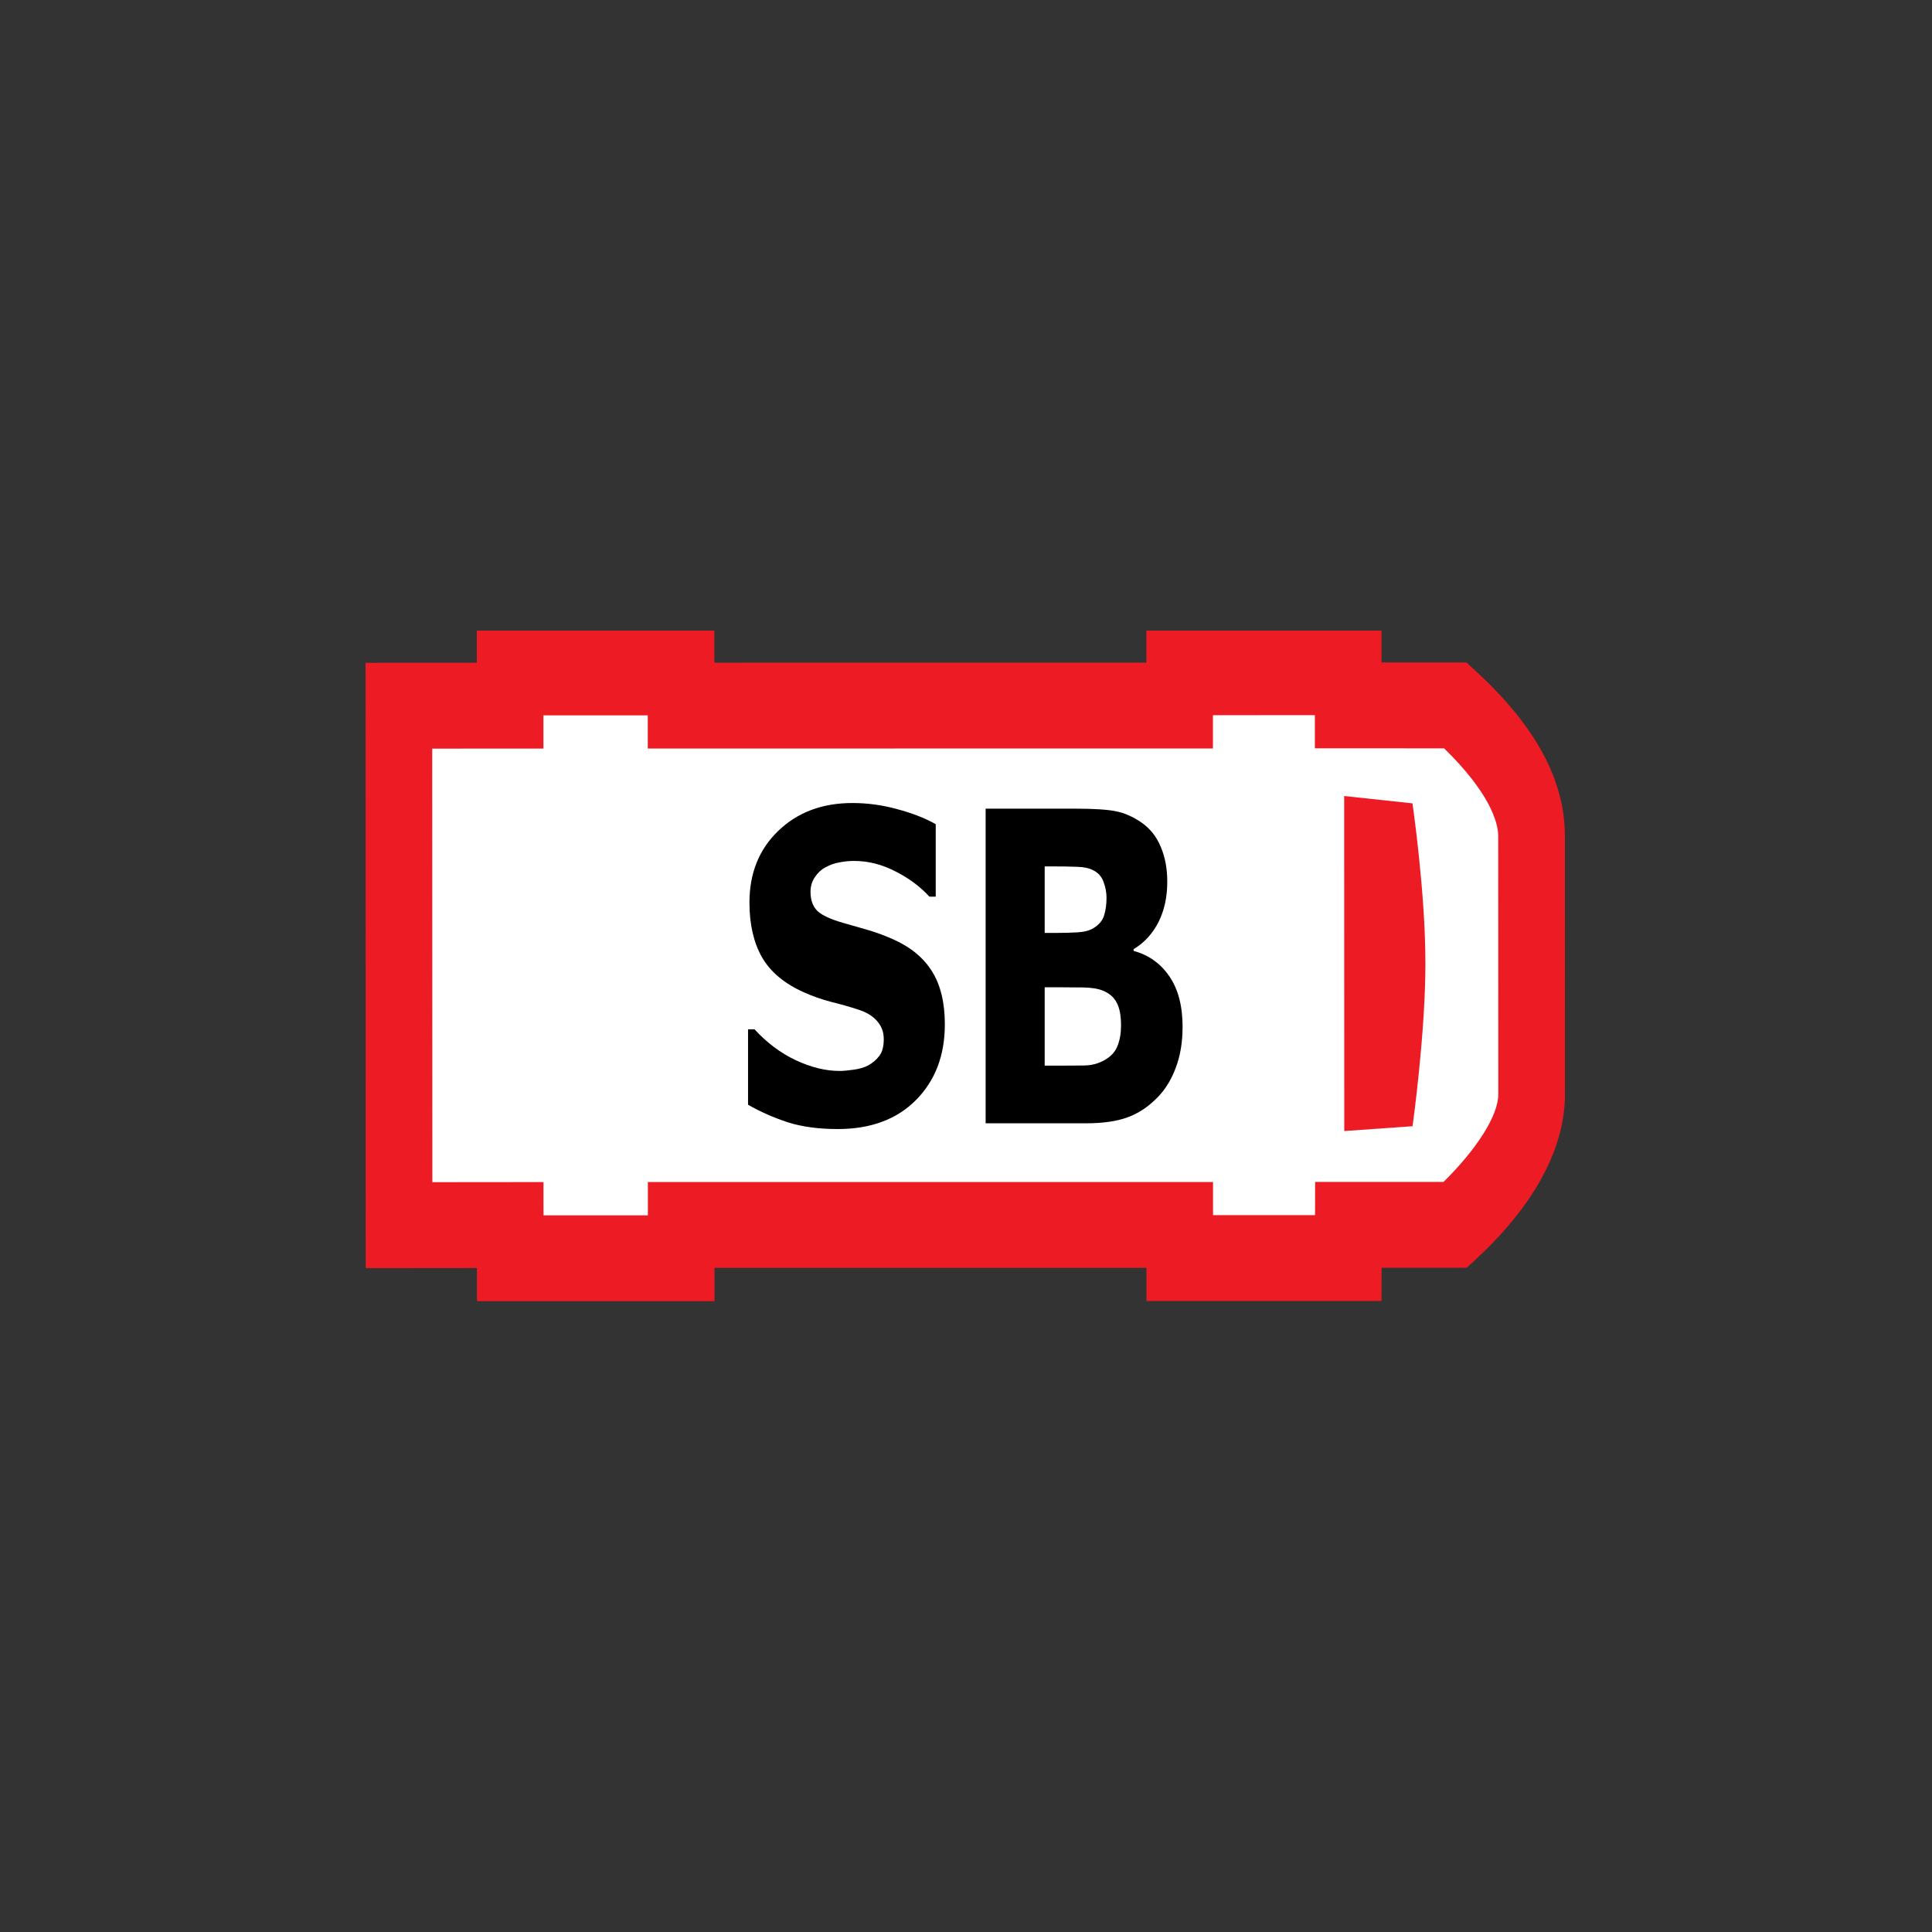 <?xml version="1.0" encoding="UTF-8"?>
<!-- Generator: Adobe Illustrator 24.1.0, SVG Export Plug-In . SVG Version: 6.00 Build 0)  -->
<svg width="125" height="125" version="1.1" viewBox="0 0 125 125" xml:space="preserve" xmlns="http://www.w3.org/2000/svg" xmlns:cc="http://creativecommons.org/ns#" xmlns:dc="http://purl.org/dc/elements/1.1/" xmlns:rdf="http://www.w3.org/1999/02/22-rdf-syntax-ns#"><rect x="0" y="0" width="125" height="125" fill="#333333" stroke="none"/><defs><clipPath id="clipPath18-0"><path d="m0 0h566.93v246h-566.93z"/></clipPath></defs>
<style type="text/css">
	.st0{fill:#FFEB1D;}
</style>


<g transform="matrix(1.095 0 0 1.411 -43.308 -18.392)"><g transform="matrix(1.25 0 0 -1.25 61.151 72.7)"><path transform="matrix(.8 0 0 -.8 0 24.65)" d="m1.896 2.61 62.331 0.237 4.503 5.688 0.237 14.931-3.792 3.792-63.042 0.237z" fill="#fff"/><g transform="scale(.1)"><g clip-path="url(#clipPath18-0)" fill="#ed1c24"><path d="m448.73 214.98v-12.165s52.325-0.019 61.094-0.019c21.543-16.305 25.567-27.145 25.567-32.164l0.039-94.711c0-7.981-10.45-20.332-25.879-32.16h-60.703s0-7.957-0.039-12.188h-48.223v12.148h-267.15v-12.227h-49.325c0 4.269-0.008 12.207-0.008 12.207s-37.086-0.039-52.535-0.039c-0.008 24.113-0.047 134.92-0.059 159.04 15.461 0.012 52.566 0.02 52.566 0.02v12.187h49.321v-12.176l267.15 0.028v12.207c15.312 0 32.91 0.012 48.183 0.012zm15.762 31.496-95.43-0.02v-12.207c-25.449 0-178.71-8e-3 -204.18-0.019v12.168h-112.3v-12.188c-15.457-8e-3 -52.582-0.019-52.582-0.019l0.078-222.06s37.105 0.039 52.555 0.039c0-4.246 0.008-12.168 0.008-12.168h112.29v12.227h204.18v-12.148h111.11s0.039 7.957 0.039 12.187h40.234l4.102 2.938c19.316 13.789 42.305 35.527 42.344 60.676l-0.039 94.75c0 20.543-13.848 40.41-42.422 60.734l-4.063 2.922s-25.156 0.012-40.195 0.02v12.179l-15.723-0.011"/><path d="m462.62 62.422 32.285 1.766s6.114 33.957 6.075 59.918c0 25.899-6.114 58.52-6.114 58.52l-32.285 2.691 0.039-122.89"/></g></g></g><g transform="matrix(.971 0 0 1.03 1.644 4.662)" stroke-width=".876" aria-label="SB"><path d="m96.533 53.735q0 2.07-1.759 3.368-1.75 1.289-4.76 1.289-1.74 0-3.038-0.301-1.289-0.31-2.418-0.781v-3.358h0.395q1.119 0.894 2.502 1.373 1.392 0.48 2.672 0.48 0.329 0 0.865-0.056t0.875-0.188q0.414-0.169 0.677-0.423 0.273-0.254 0.273-0.753 0-0.461-0.395-0.79-0.386-0.339-1.138-0.517-0.79-0.188-1.674-0.348-0.875-0.169-1.646-0.423-1.768-0.574-2.549-1.552-0.771-0.988-0.771-2.446 0-1.957 1.75-3.189 1.759-1.242 4.515-1.242 1.383 0 2.728 0.273 1.355 0.263 2.342 0.668v3.227h-0.386q-0.847-0.677-2.079-1.129-1.223-0.461-2.502-0.461-0.452 0-0.903 0.066-0.442 0.056-0.856 0.226-0.367 0.141-0.63 0.433-0.263 0.282-0.263 0.649 0 0.555 0.423 0.856 0.423 0.292 1.599 0.536 0.771 0.16 1.477 0.31 0.715 0.151 1.533 0.414 1.609 0.527 2.371 1.439 0.771 0.903 0.771 2.352z"/><path d="m111 53.848q0 1.016-0.414 1.815-0.405 0.8-1.119 1.326-0.828 0.621-1.825 0.884-0.988 0.263-2.512 0.263h-6.114v-14.007h5.437q1.693 0 2.474 0.113 0.79 0.113 1.562 0.499 0.8 0.405 1.185 1.091 0.395 0.677 0.395 1.552 0 1.016-0.536 1.797-0.536 0.771-1.514 1.204v0.075q1.373 0.273 2.173 1.129 0.809 0.856 0.809 2.258zm-4.628-5.757q0-0.348-0.179-0.696-0.169-0.348-0.611-0.517-0.395-0.151-0.988-0.16-0.583-0.019-1.646-0.019h-0.339v2.963h0.564q0.856 0 1.458-0.028 0.602-0.028 0.95-0.188 0.489-0.216 0.64-0.555 0.151-0.348 0.151-0.8zm0.884 5.701q0-0.668-0.263-1.025-0.254-0.367-0.875-0.546-0.423-0.122-1.167-0.132-0.743-0.009-1.552-0.009h-0.79v3.49h0.263q1.524 0 2.182-0.009t1.214-0.245q0.564-0.235 0.771-0.621 0.216-0.395 0.216-0.903z"/></g>
</g></svg>
